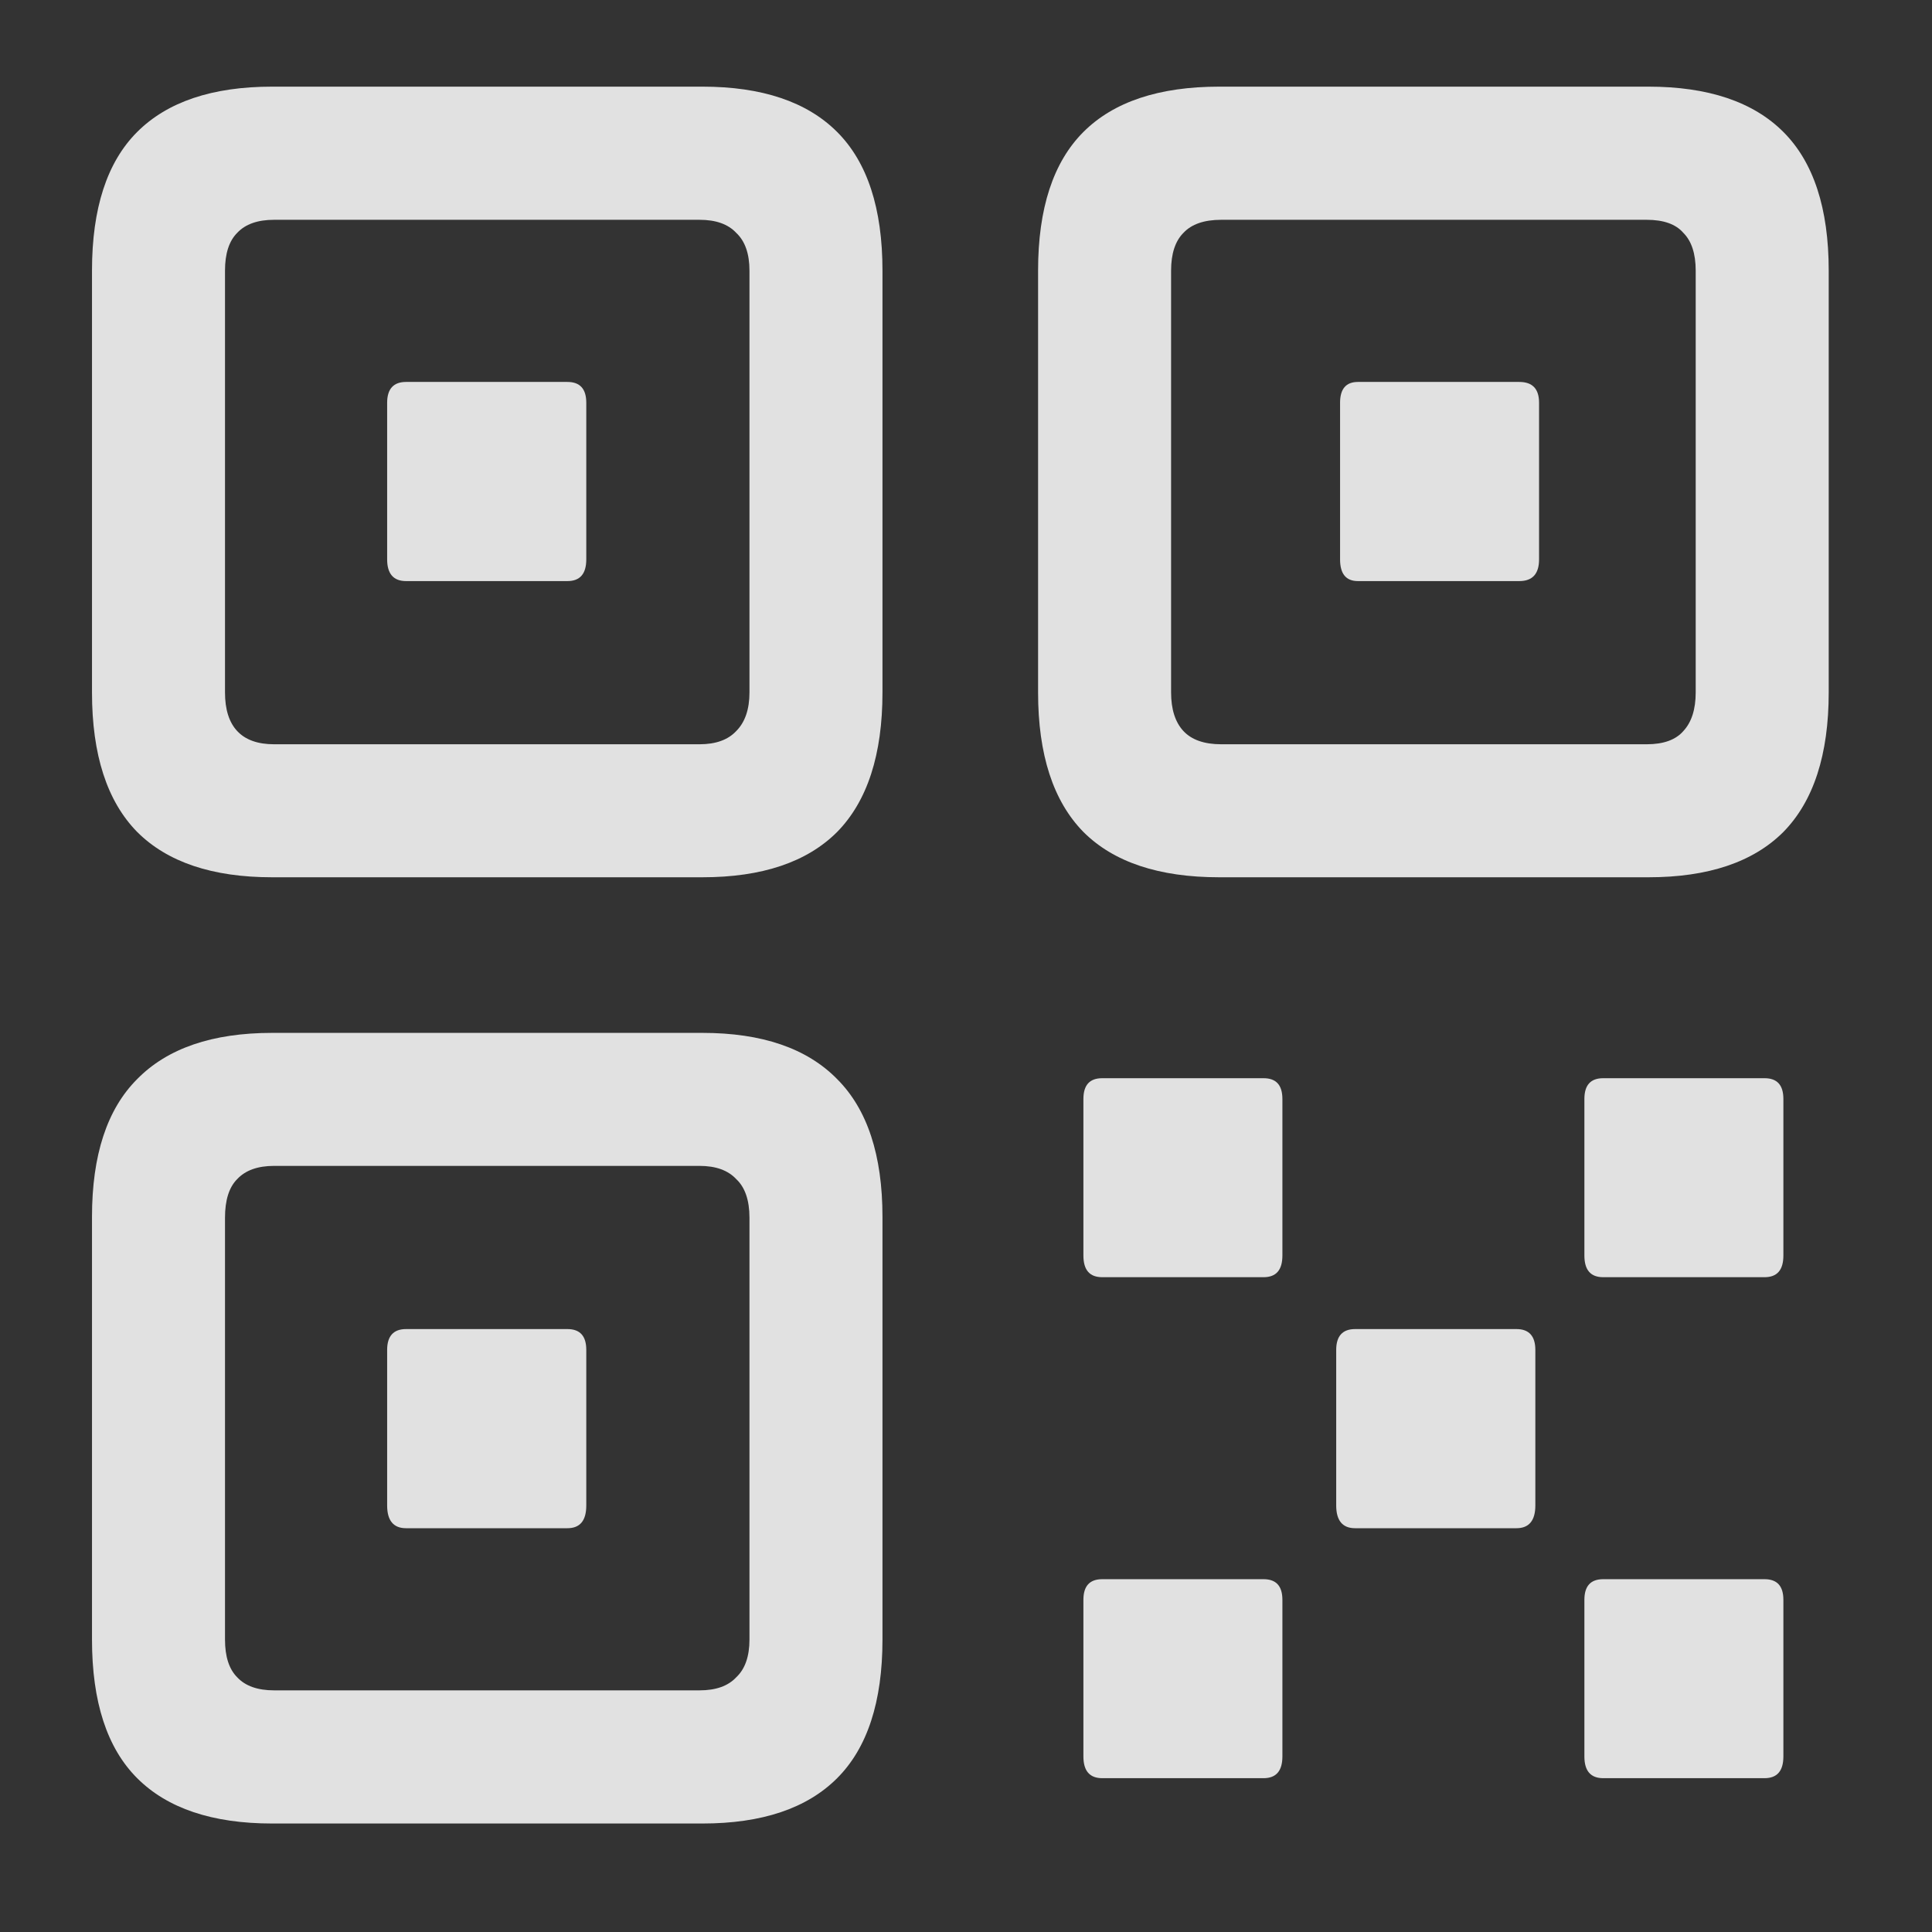 <svg width="13" height="13" viewBox="0 0 13 13" fill="none" xmlns="http://www.w3.org/2000/svg">
<rect x="0" y="0" width="13" height="13" fill="#333333" stroke="none"/>
<path d="M1.831 5.903C1.429 5.903 1.126 5.801 0.923 5.598C0.72 5.391 0.619 5.078 0.619 4.659V1.821C0.619 1.402 0.72 1.091 0.923 0.888C1.126 0.685 1.429 0.583 1.831 0.583H4.726C5.128 0.583 5.43 0.685 5.633 0.888C5.836 1.091 5.938 1.402 5.938 1.821V4.659C5.938 5.078 5.836 5.391 5.633 5.598C5.43 5.801 5.128 5.903 4.726 5.903H1.831ZM1.844 5.008H4.707C4.817 5.008 4.899 4.978 4.954 4.919C5.013 4.86 5.043 4.773 5.043 4.659V1.821C5.043 1.707 5.013 1.622 4.954 1.567C4.899 1.508 4.817 1.479 4.707 1.479H1.844C1.734 1.479 1.651 1.508 1.596 1.567C1.541 1.622 1.514 1.707 1.514 1.821V4.659C1.514 4.773 1.541 4.86 1.596 4.919C1.651 4.978 1.734 5.008 1.844 5.008ZM2.732 3.91C2.648 3.91 2.605 3.861 2.605 3.764V2.71C2.605 2.617 2.648 2.57 2.732 2.57H3.818C3.903 2.57 3.945 2.617 3.945 2.71V3.764C3.945 3.861 3.903 3.91 3.818 3.91H2.732ZM8.204 5.903C7.798 5.903 7.493 5.801 7.29 5.598C7.087 5.391 6.985 5.078 6.985 4.659V1.821C6.985 1.402 7.087 1.091 7.29 0.888C7.493 0.685 7.798 0.583 8.204 0.583H11.092C11.494 0.583 11.797 0.685 12 0.888C12.203 1.091 12.305 1.402 12.305 1.821V4.659C12.305 5.078 12.203 5.391 12 5.598C11.797 5.801 11.494 5.903 11.092 5.903H8.204ZM8.217 5.008H11.08C11.194 5.008 11.276 4.978 11.327 4.919C11.382 4.86 11.41 4.773 11.41 4.659V1.821C11.41 1.707 11.382 1.622 11.327 1.567C11.276 1.508 11.194 1.479 11.08 1.479H8.217C8.103 1.479 8.018 1.508 7.963 1.567C7.908 1.622 7.88 1.707 7.88 1.821V4.659C7.88 4.773 7.908 4.86 7.963 4.919C8.018 4.978 8.103 5.008 8.217 5.008ZM9.137 3.91C9.057 3.91 9.017 3.861 9.017 3.764V2.71C9.017 2.617 9.057 2.57 9.137 2.57H10.223C10.312 2.57 10.356 2.617 10.356 2.71V3.764C10.356 3.861 10.312 3.91 10.223 3.91H9.137ZM1.831 12.27C1.429 12.27 1.126 12.168 0.923 11.965C0.72 11.762 0.619 11.451 0.619 11.032V8.188C0.619 7.773 0.72 7.464 0.923 7.261C1.126 7.054 1.429 6.95 1.831 6.95H4.726C5.128 6.95 5.43 7.054 5.633 7.261C5.836 7.464 5.938 7.773 5.938 8.188V11.032C5.938 11.451 5.836 11.762 5.633 11.965C5.43 12.168 5.128 12.27 4.726 12.27H1.831ZM1.844 11.374H4.707C4.817 11.374 4.899 11.345 4.954 11.286C5.013 11.231 5.043 11.146 5.043 11.032V8.194C5.043 8.076 5.013 7.989 4.954 7.934C4.899 7.875 4.817 7.845 4.707 7.845H1.844C1.734 7.845 1.651 7.875 1.596 7.934C1.541 7.989 1.514 8.076 1.514 8.194V11.032C1.514 11.146 1.541 11.231 1.596 11.286C1.651 11.345 1.734 11.374 1.844 11.374ZM2.732 10.283C2.648 10.283 2.605 10.232 2.605 10.13V9.083C2.605 8.99 2.648 8.943 2.732 8.943H3.818C3.903 8.943 3.945 8.99 3.945 9.083V10.13C3.945 10.232 3.903 10.283 3.818 10.283H2.732ZM7.417 8.594C7.332 8.594 7.29 8.546 7.29 8.448V7.395C7.29 7.301 7.332 7.255 7.417 7.255H8.502C8.587 7.255 8.629 7.301 8.629 7.395V8.448C8.629 8.546 8.587 8.594 8.502 8.594H7.417ZM10.788 8.594C10.703 8.594 10.661 8.546 10.661 8.448V7.395C10.661 7.301 10.703 7.255 10.788 7.255H11.873C11.958 7.255 12 7.301 12 7.395V8.448C12 8.546 11.958 8.594 11.873 8.594H10.788ZM9.118 10.283C9.034 10.283 8.991 10.232 8.991 10.13V9.083C8.991 8.99 9.034 8.943 9.118 8.943H10.204C10.288 8.943 10.331 8.99 10.331 9.083V10.13C10.331 10.232 10.288 10.283 10.204 10.283H9.118ZM7.417 11.965C7.332 11.965 7.29 11.916 7.29 11.819V10.765C7.29 10.672 7.332 10.626 7.417 10.626H8.502C8.587 10.626 8.629 10.672 8.629 10.765V11.819C8.629 11.916 8.587 11.965 8.502 11.965H7.417ZM10.788 11.965C10.703 11.965 10.661 11.916 10.661 11.819V10.765C10.661 10.672 10.703 10.626 10.788 10.626H11.873C11.958 10.626 12 10.672 12 10.765V11.819C12 11.916 11.958 11.965 11.873 11.965H10.788Z" fill="white" fill-opacity="0.85"/>
</svg>

